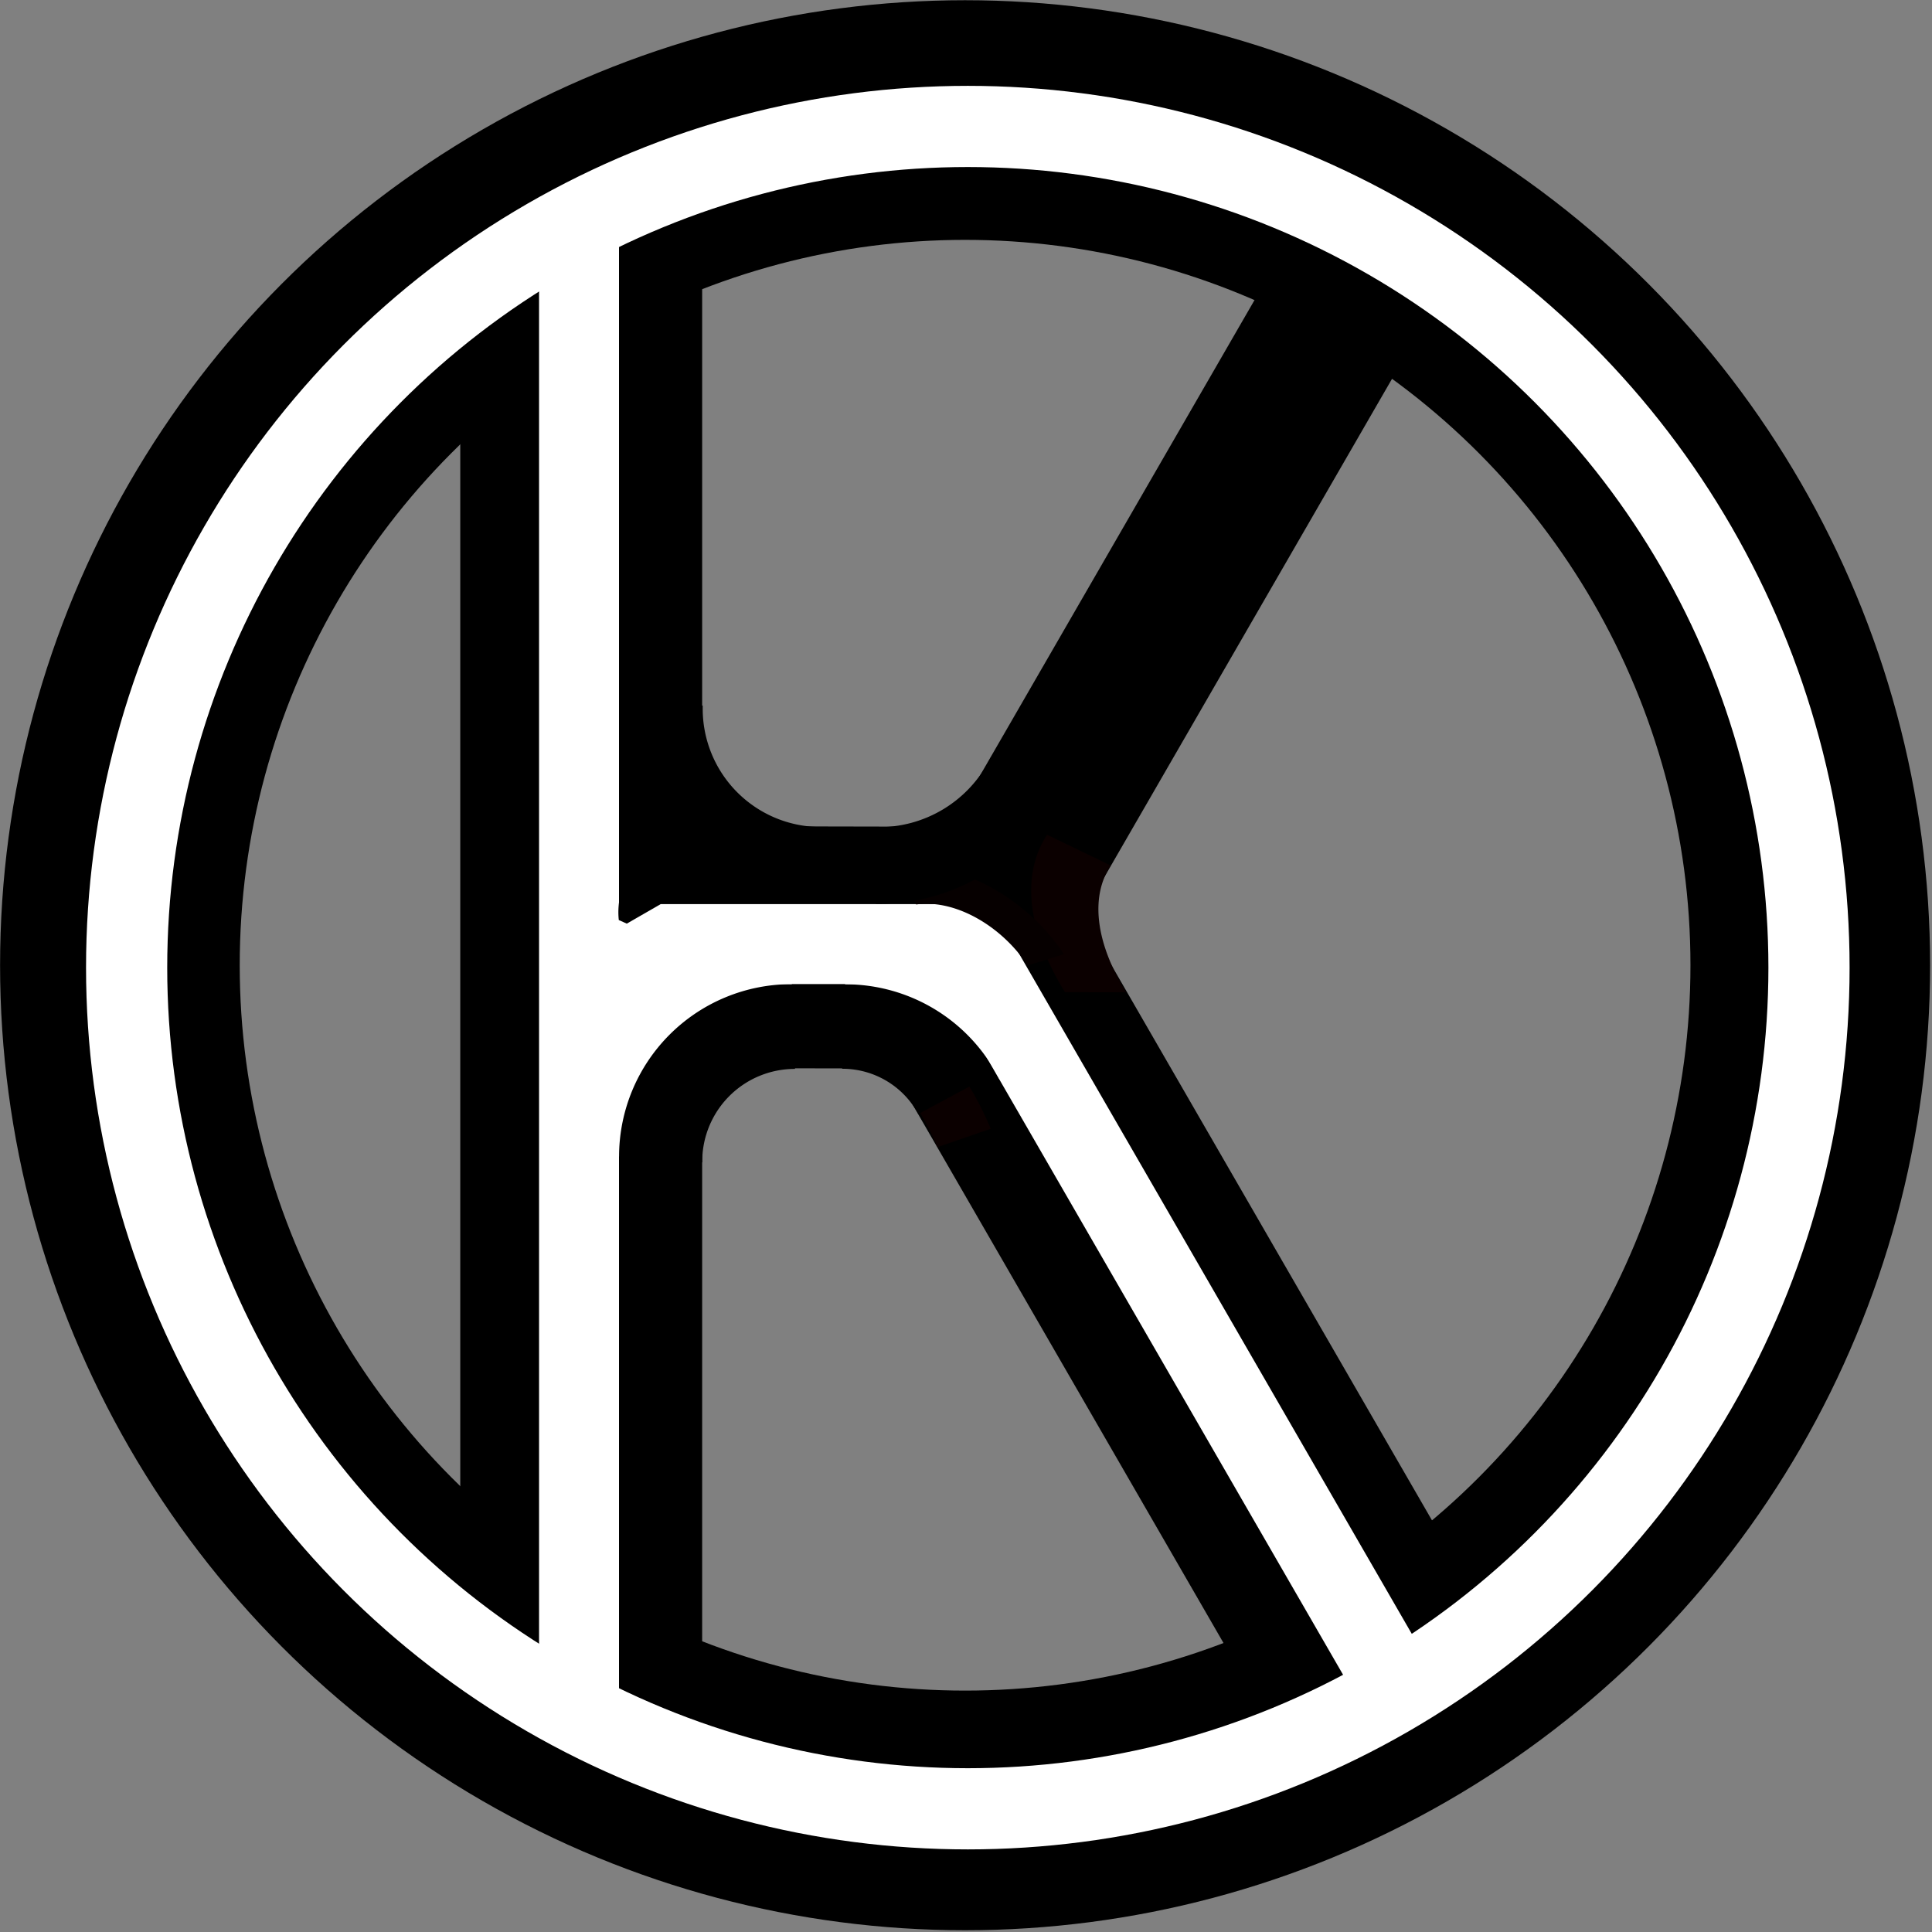 <?xml version="1.0" encoding="UTF-8" standalone="no"?>
<!-- Created with Inkscape (http://www.inkscape.org/) -->

<svg
   width="200mm"
   height="200mm"
   viewBox="0 0 200 200"
   version="1.1"
   id="svg5"
   inkscape:version="1.2.1 (9c6d41e410, 2022-07-14, custom)"
   sodipodi:docname="HandKraft- asymmetric curves.svg"
   inkscape:export-filename="HandKraft.jpg"
   inkscape:export-xdpi="96"
   inkscape:export-ydpi="96"
   xmlns:inkscape="http://www.inkscape.org/namespaces/inkscape"
   xmlns:sodipodi="http://sodipodi.sourceforge.net/DTD/sodipodi-0.dtd"
   xmlns="http://www.w3.org/2000/svg"
   xmlns:svg="http://www.w3.org/2000/svg">
  <rect x="0" y="0" width="200" height="200" fill="#808080" stroke="none"/>
  <sodipodi:namedview
     id="namedview7"
     pagecolor="#505050"
     bordercolor="#eeeeee"
     borderopacity="1"
     inkscape:showpageshadow="false"
     inkscape:pageopacity="0"
     inkscape:pagecheckerboard="0"
     inkscape:deskcolor="#505050"
     inkscape:document-units="px"
     showgrid="true"
     showborder="true"
     inkscape:zoom="1.0167548"
     inkscape:cx="231.12751"
     inkscape:cy="410.62016"
     inkscape:window-width="1920"
     inkscape:window-height="1015"
     inkscape:window-x="0"
     inkscape:window-y="0"
     inkscape:window-maximized="1"
     inkscape:current-layer="svg5">
    <inkscape:grid
       type="xygrid"
       id="grid14650" />
  </sodipodi:namedview>
  <defs
     id="defs2">
    <linearGradient
       id="linearGradient3858"
       inkscape:swatch="solid">
      <stop
         style="stop-color:#ffffff;stop-opacity:1;"
         offset="0"
         id="stop3856" />
    </linearGradient>
    <linearGradient
       id="linearGradient7612"
       inkscape:swatch="solid">
      <stop
         style="stop-color:#000000;stop-opacity:1;"
         offset="0"
         id="stop7610" />
    </linearGradient>
  </defs>
  <ellipse
     style="display:inline;mix-blend-mode:darken;fill:none;stroke:#000000;stroke-width:24.808;stroke-linejoin:bevel;stroke-dasharray:none;stroke-opacity:1;paint-order:stroke fill markers"
     id="path111"
     cx="99.906"
     cy="99.921"
     rx="87.494"
     ry="87.494" />
  <rect
     style="display:inline;fill:#000000;stroke-width:0;stroke-linejoin:bevel;paint-order:stroke fill markers"
     id="rect18803"
     width="25.04"
     height="57.895"
     x="85.386"
     y="-106.421"
     rx="0"
     ry="0"
     transform="matrix(-3.9755498e-4,1,-1,-0.002,0,0)" />
  <rect
     style="display:inline;fill:#000000;stroke-width:0;stroke-linejoin:bevel;paint-order:stroke fill markers"
     id="rect18073"
     width="25.04"
     height="144.449"
     x="47.647"
     y="27.597"
     rx="0"
     ry="0" />
  <rect
     style="display:inline;fill:#000000;stroke-width:0;stroke-linejoin:bevel;paint-order:stroke fill markers"
     id="rect6833"
     width="16.404"
     height="95.908"
     x="-144.404"
     y="-37.086"
     rx="0"
     ry="0"
     transform="rotate(-150)" />
  <rect
     style="display:inline;fill:#000000;stroke-width:0;stroke-linejoin:bevel;paint-order:stroke fill markers"
     id="rect6819"
     width="25.04"
     height="95.908"
     x="24.644"
     y="-223.433"
     rx="0"
     ry="0"
     transform="matrix(0.866,-0.5,-0.5,-0.866,0,0)" />
  <path
     style="fill:none;stroke:#000000;stroke-width:9.26;stroke-linejoin:bevel;stroke-dasharray:none;stroke-dashoffset:0;stroke-opacity:1;paint-order:stroke fill markers"
     id="path11508"
     sodipodi:type="arc"
     sodipodi:cx="-101.88781"
     sodipodi:cy="-47.156845"
     sodipodi:rx="16.864714"
     sodipodi:ry="16.867325"
     sodipodi:start="4.4468402"
     sodipodi:end="6.0313242"
     sodipodi:arc-type="arc"
     d="m -106.314,-63.433 a 16.865,16.867 0 0 1 12.903,1.695 16.865,16.867 0 0 1 7.855,10.378"
     sodipodi:open="true"
     transform="rotate(-164.028)" />
  <rect
     style="display:inline;fill:#ffffff;stroke-width:0;stroke-linejoin:bevel;paint-order:stroke fill markers"
     id="rect978"
     width="8.278"
     height="38.778"
     x="93.593"
     y="-102.482"
     transform="rotate(90)" />
  <rect
     style="display:inline;fill:#ffffff;stroke-width:0;stroke-linejoin:bevel;paint-order:stroke fill markers"
     id="rect225"
     width="8.278"
     height="155.367"
     x="55.802"
     y="22.886" />
  <circle
     style="display:inline;fill:none;stroke:#ffffff;stroke-width:8.404;stroke-linejoin:bevel;stroke-dasharray:none;stroke-dashoffset:806;stroke-opacity:1;paint-order:stroke fill markers"
     id="path9122"
     cx="100.188"
     cy="100.168"
     r="87.079"
     inkscape:export-filename="./HK_png.png"
     inkscape:export-xdpi="96"
     inkscape:export-ydpi="96" />
  <path
     style="fill:none;stroke:#0b0000;stroke-width:5.978;stroke-linejoin:bevel;stroke-dasharray:none;stroke-dashoffset:806;stroke-opacity:1;paint-order:stroke fill markers"
     id="path6829"
     transform="matrix(1,-0.001,-0.081,-0.997,0,0)"
     sodipodi:type="arc"
     sodipodi:cx="80.782471"
     sodipodi:cy="-131.15948"
     sodipodi:rx="11.40587"
     sodipodi:ry="23.0308"
     sodipodi:start="0.59526035"
     sodipodi:end="1.5796614"
     sodipodi:arc-type="arc"
     d="m 90.227,-118.246 a 11.406,23.031 0 0 1 -9.545,10.116"
     sodipodi:open="true" />
  <rect
     style="display:inline;fill:#ffffff;stroke-width:0;stroke-linejoin:bevel;paint-order:stroke fill markers"
     id="rect6831"
     width="8.278"
     height="94.583"
     x="-42"
     y="-226.931"
     transform="rotate(150)" />
  <path
     style="fill:none;stroke:#0b0000;stroke-width:5.913;stroke-linejoin:bevel;stroke-dasharray:none;stroke-dashoffset:806;stroke-opacity:1;paint-order:stroke fill markers"
     id="path6844"
     transform="matrix(-0.629,-0.777,-0.994,0.105,0,0)"
     sodipodi:type="arc"
     sodipodi:cx="-140.49352"
     sodipodi:cy="-49.492645"
     sodipodi:rx="26.577162"
     sodipodi:ry="21.761061"
     sodipodi:start="0.58438007"
     sodipodi:end="1.4000409"
     sodipodi:arc-type="arc"
     d="m -118.327,-37.487 a 26.577,21.761 0 0 1 -17.651,9.439"
     sodipodi:open="true" />
  <path
     style="fill:#000000;stroke:#000000;stroke-width:1.582;stroke-linejoin:bevel;stroke-dasharray:none;stroke-dashoffset:806;stroke-opacity:1;paint-order:stroke fill markers"
     id="path977"
     transform="matrix(-0.049,-0.999,-0.909,0.417,0,0)"
     sodipodi:type="arc"
     sodipodi:cx="-121.56026"
     sodipodi:cy="-68.533852"
     sodipodi:rx="4.7651463"
     sodipodi:ry="3.8626893"
     sodipodi:start="0.17315338"
     sodipodi:end="1.6541687"
     sodipodi:arc-type="slice"
     d="m -116.866,-67.868 a 4.765,3.863 0 0 1 -5.091,3.184 l 0.397,-3.849 z" />
  <path
     style="fill:none;stroke:#060000;stroke-width:4.194;stroke-linejoin:bevel;stroke-dasharray:none;stroke-dashoffset:806;stroke-opacity:1;paint-order:stroke fill markers"
     id="path979"
     transform="matrix(-0.394,-0.919,0.995,-0.095,0,0)"
     sodipodi:type="arc"
     sodipodi:cx="-117.52763"
     sodipodi:cy="53.165901"
     sodipodi:rx="12.289003"
     sodipodi:ry="10.524808"
     sodipodi:start="6.2388797"
     sodipodi:end="1.3360801"
     sodipodi:arc-type="arc"
     d="m -105.251,52.7 a 12.289,10.525 0 0 1 -9.419,10.702"
     sodipodi:open="true" />
  <path
     style="fill:none;stroke:#ffffff;stroke-width:7.938;stroke-linejoin:bevel;stroke-dasharray:none;stroke-dashoffset:0;stroke-opacity:1;paint-order:stroke fill markers"
     id="path5705"
     sodipodi:type="arc"
     sodipodi:cx="81.933044"
     sodipodi:cy="119.73228"
     sodipodi:rx="21.816475"
     sodipodi:ry="21.819849"
     sodipodi:start="3.1426869"
     sodipodi:end="4.7143157"
     sodipodi:arc-type="arc"
     d="m 60.117,119.708 a 21.816,21.82 0 0 1 6.413,-15.428 21.816,21.82 0 0 1 15.445,-6.368"
     sodipodi:open="true" />
  <path
     style="fill:none;stroke:#ffffff;stroke-width:7.938;stroke-linejoin:bevel;stroke-dasharray:none;stroke-dashoffset:0;stroke-opacity:1;paint-order:stroke fill markers"
     id="path8148"
     sodipodi:type="arc"
     sodipodi:cx="-87.51844"
     sodipodi:cy="119.74596"
     sodipodi:rx="21.816475"
     sodipodi:ry="21.819849"
     sodipodi:start="3.6072442"
     sodipodi:end="4.7143157"
     sodipodi:arc-type="arc"
     d="M -107.012,109.949 A 21.816,21.82 0 0 1 -87.476,97.926"
     sodipodi:open="true"
     transform="scale(-1,1)" />
  <path
     style="fill:none;stroke:#000000;stroke-width:6.615;stroke-linejoin:bevel;stroke-dasharray:none;stroke-dashoffset:0;stroke-opacity:1;paint-order:stroke fill markers"
     id="path10412"
     sodipodi:type="arc"
     sodipodi:cx="82.28569"
     sodipodi:cy="120.24538"
     sodipodi:rx="12.899478"
     sodipodi:ry="12.901473"
     sodipodi:start="3.1331443"
     sodipodi:end="4.7134931"
     sodipodi:arc-type="arc"
     d="m 69.387,120.354 a 12.899,12.901 0 0 1 3.744,-9.198 12.899,12.901 0 0 1 9.169,-3.812"
     sodipodi:open="true" />
  <path
     style="fill:none;stroke:#000000;stroke-width:7.938;stroke-linejoin:bevel;stroke-dasharray:none;stroke-dashoffset:0;stroke-opacity:1;paint-order:stroke fill markers"
     id="path10466"
     sodipodi:type="arc"
     sodipodi:cx="-87.20491"
     sodipodi:cy="119.56992"
     sodipodi:rx="12.899478"
     sodipodi:ry="12.901473"
     sodipodi:start="3.6361895"
     sodipodi:end="4.7134931"
     sodipodi:arc-type="arc"
     d="m -98.559,113.446 a 12.899,12.901 0 0 1 11.368,-6.777"
     sodipodi:open="true"
     transform="scale(-1,1)" />
  <path
     style="fill:none;stroke:#000000;stroke-width:7.938;stroke-linejoin:bevel;stroke-dasharray:none;stroke-dashoffset:0;stroke-opacity:1;paint-order:stroke fill markers"
     id="path11877"
     sodipodi:type="arc"
     sodipodi:cx="90.984482"
     sodipodi:cy="72.727196"
     sodipodi:rx="16.864714"
     sodipodi:ry="16.867325"
     sodipodi:start="0.45945377"
     sodipodi:end="1.5863062"
     sodipodi:arc-type="arc"
     d="M 106.1,80.207 A 16.865,16.867 0 0 1 90.723,89.592"
     sodipodi:open="true" />
</svg>
